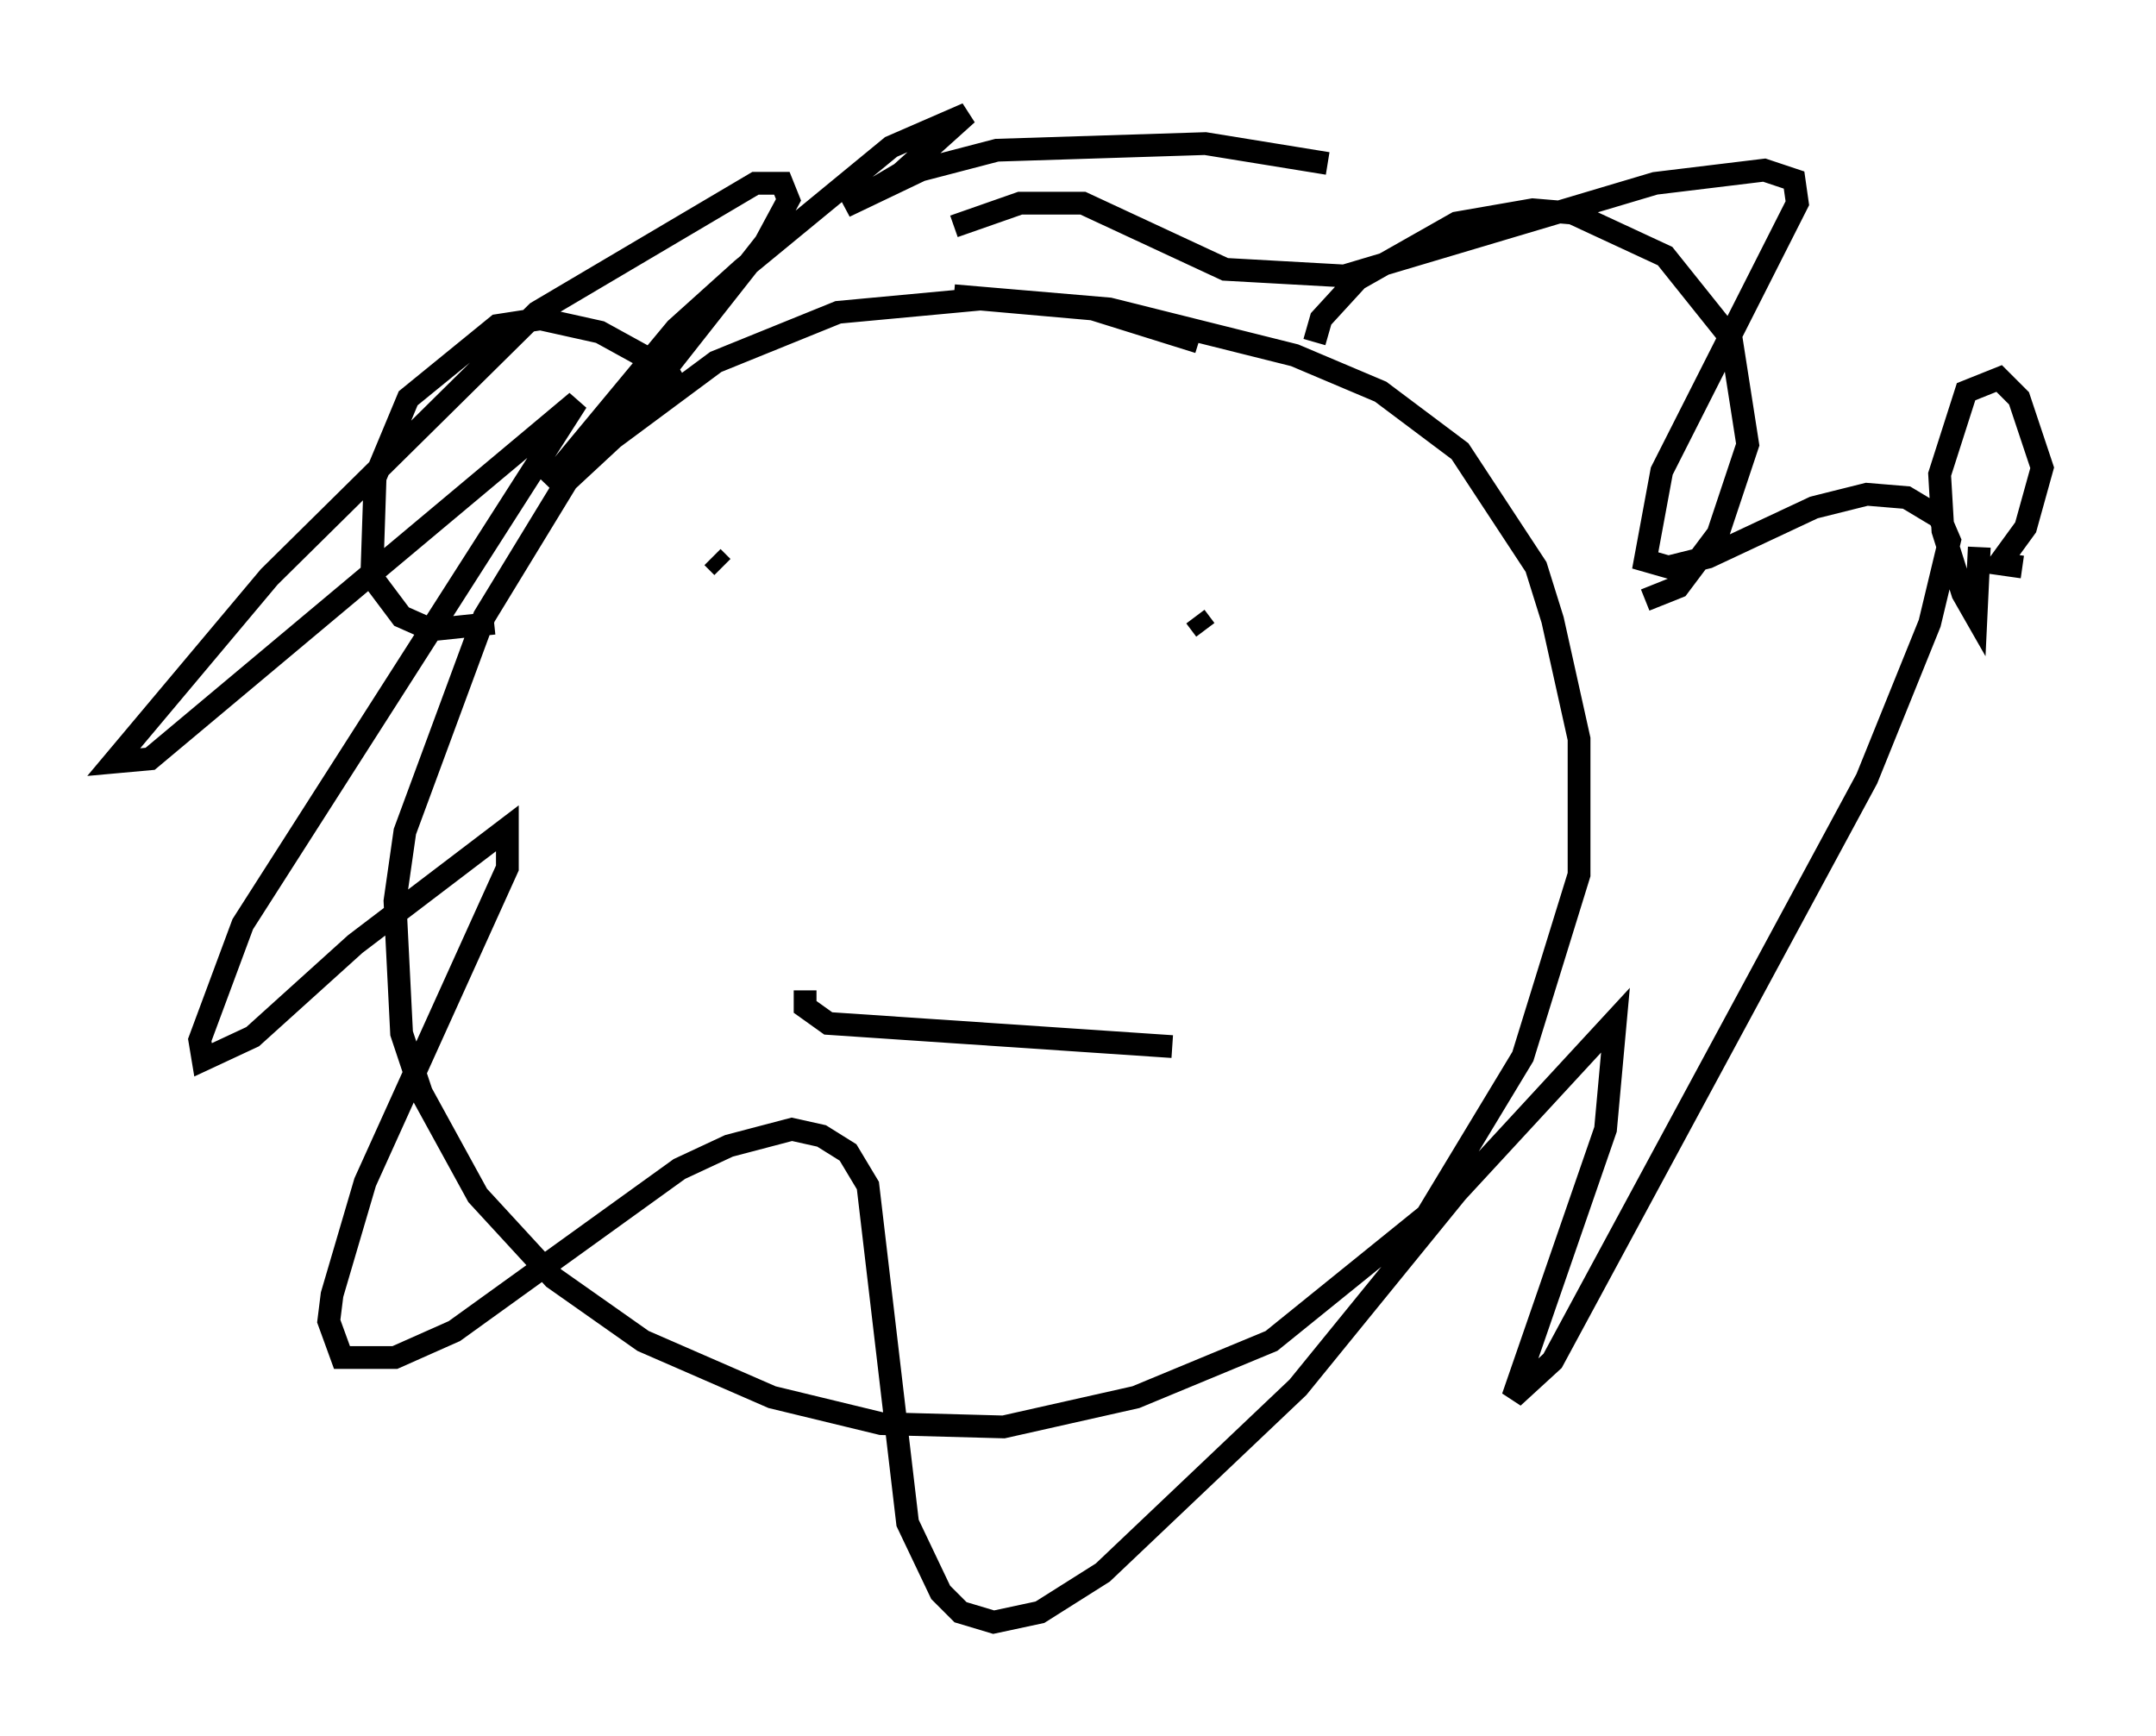 <?xml version="1.0" encoding="utf-8" ?>
<svg baseProfile="full" height="76.234" version="1.1" width="94.681" xmlns="http://www.w3.org/2000/svg" xmlns:ev="http://www.w3.org/2001/xml-events" xmlns:xlink="http://www.w3.org/1999/xlink"><defs /><rect fill="white" height="76.234" width="94.681" x="0" y="0" /><path d="M57.871, 18.654 m-5.229, -3.631 l-4.648, -1.453 -4.939, -0.436 l-6.246, 0.581 -5.374, 2.179 l-4.503, 3.341 -2.034, 1.888 l-3.631, 5.955 -3.486, 9.441 l-0.436, 3.05 0.291, 5.81 l0.872, 2.615 2.469, 4.503 l3.341, 3.631 3.922, 2.76 l5.665, 2.469 4.793, 1.162 l5.374, 0.145 5.81, -1.307 l5.955, -2.469 6.827, -5.52 l4.212, -6.972 2.469, -7.989 l0.0, -5.955 -1.162, -5.229 l-0.726, -2.324 -3.341, -5.084 l-3.486, -2.615 -3.777, -1.598 l-8.134, -2.034 -6.827, -0.581 m-12.201, 3.922 l-0.436, -0.726 -2.905, -1.598 l-2.615, -0.581 -1.888, 0.291 l-3.922, 3.196 -1.453, 3.486 l-0.145, 4.358 1.307, 1.743 l1.307, 0.581 2.76, -0.291 m36.022, -12.346 l0.291, -1.017 1.598, -1.743 l4.358, -2.469 3.341, -0.581 l1.743, 0.145 4.067, 1.888 l2.905, 3.631 0.726, 4.648 l-1.307, 3.922 -1.743, 2.324 l-1.453, 0.581 m-13.944, -19.173 l-5.374, -0.872 -9.151, 0.291 l-3.341, 0.872 -3.341, 1.598 l2.469, -1.453 2.905, -2.615 l-3.341, 1.453 -6.536, 5.374 l-2.905, 2.615 -5.665, 6.827 l4.212, -3.777 5.374, -6.827 l1.017, -1.888 -0.291, -0.726 l-1.162, 0.0 -9.587, 5.665 l-11.765, 11.62 -6.827, 8.134 l1.598, -0.145 18.737, -15.687 l-14.67, 22.95 -1.888, 5.084 l0.145, 0.872 2.179, -1.017 l4.503, -4.067 6.682, -5.084 l0.0, 1.743 -6.246, 13.799 l-1.453, 4.939 -0.145, 1.162 l0.581, 1.598 2.324, 0.0 l2.615, -1.162 9.877, -7.117 l2.179, -1.017 2.76, -0.726 l1.307, 0.291 1.162, 0.726 l0.872, 1.453 1.743, 14.816 l1.453, 3.05 0.872, 0.872 l1.453, 0.436 2.034, -0.436 l2.76, -1.743 8.57, -8.134 l6.972, -8.57 6.972, -7.553 l-0.436, 4.793 -4.067, 11.765 l1.743, -1.598 13.799, -25.564 l2.76, -6.827 0.872, -3.631 l-0.436, -1.017 -1.453, -0.872 l-1.743, -0.145 -2.324, 0.581 l-4.648, 2.179 -1.743, 0.436 l-1.017, -0.291 0.726, -3.922 l5.955, -11.765 -0.145, -1.017 l-1.307, -0.436 -4.793, 0.581 l-13.654, 4.067 -5.229, -0.291 l-6.246, -2.905 -2.76, 0.0 l-2.905, 1.017 m-10.603, 14.525 l0.436, 0.436 m19.318, 1.598 l0.0, 0.0 m-15.687, 16.994 l0.0, 0.726 1.017, 0.726 l15.106, 1.017 m1.017, -18.883 l0.436, 0.581 m33.989, -3.631 l-0.145, 3.05 -0.581, -1.017 l-0.872, -2.76 -0.145, -2.469 l1.162, -3.631 1.453, -0.581 l0.872, 0.872 1.017, 3.05 l-0.726, 2.615 -1.162, 1.598 l1.017, 0.145 " fill="none" stroke="black" stroke-width="1" /></svg>